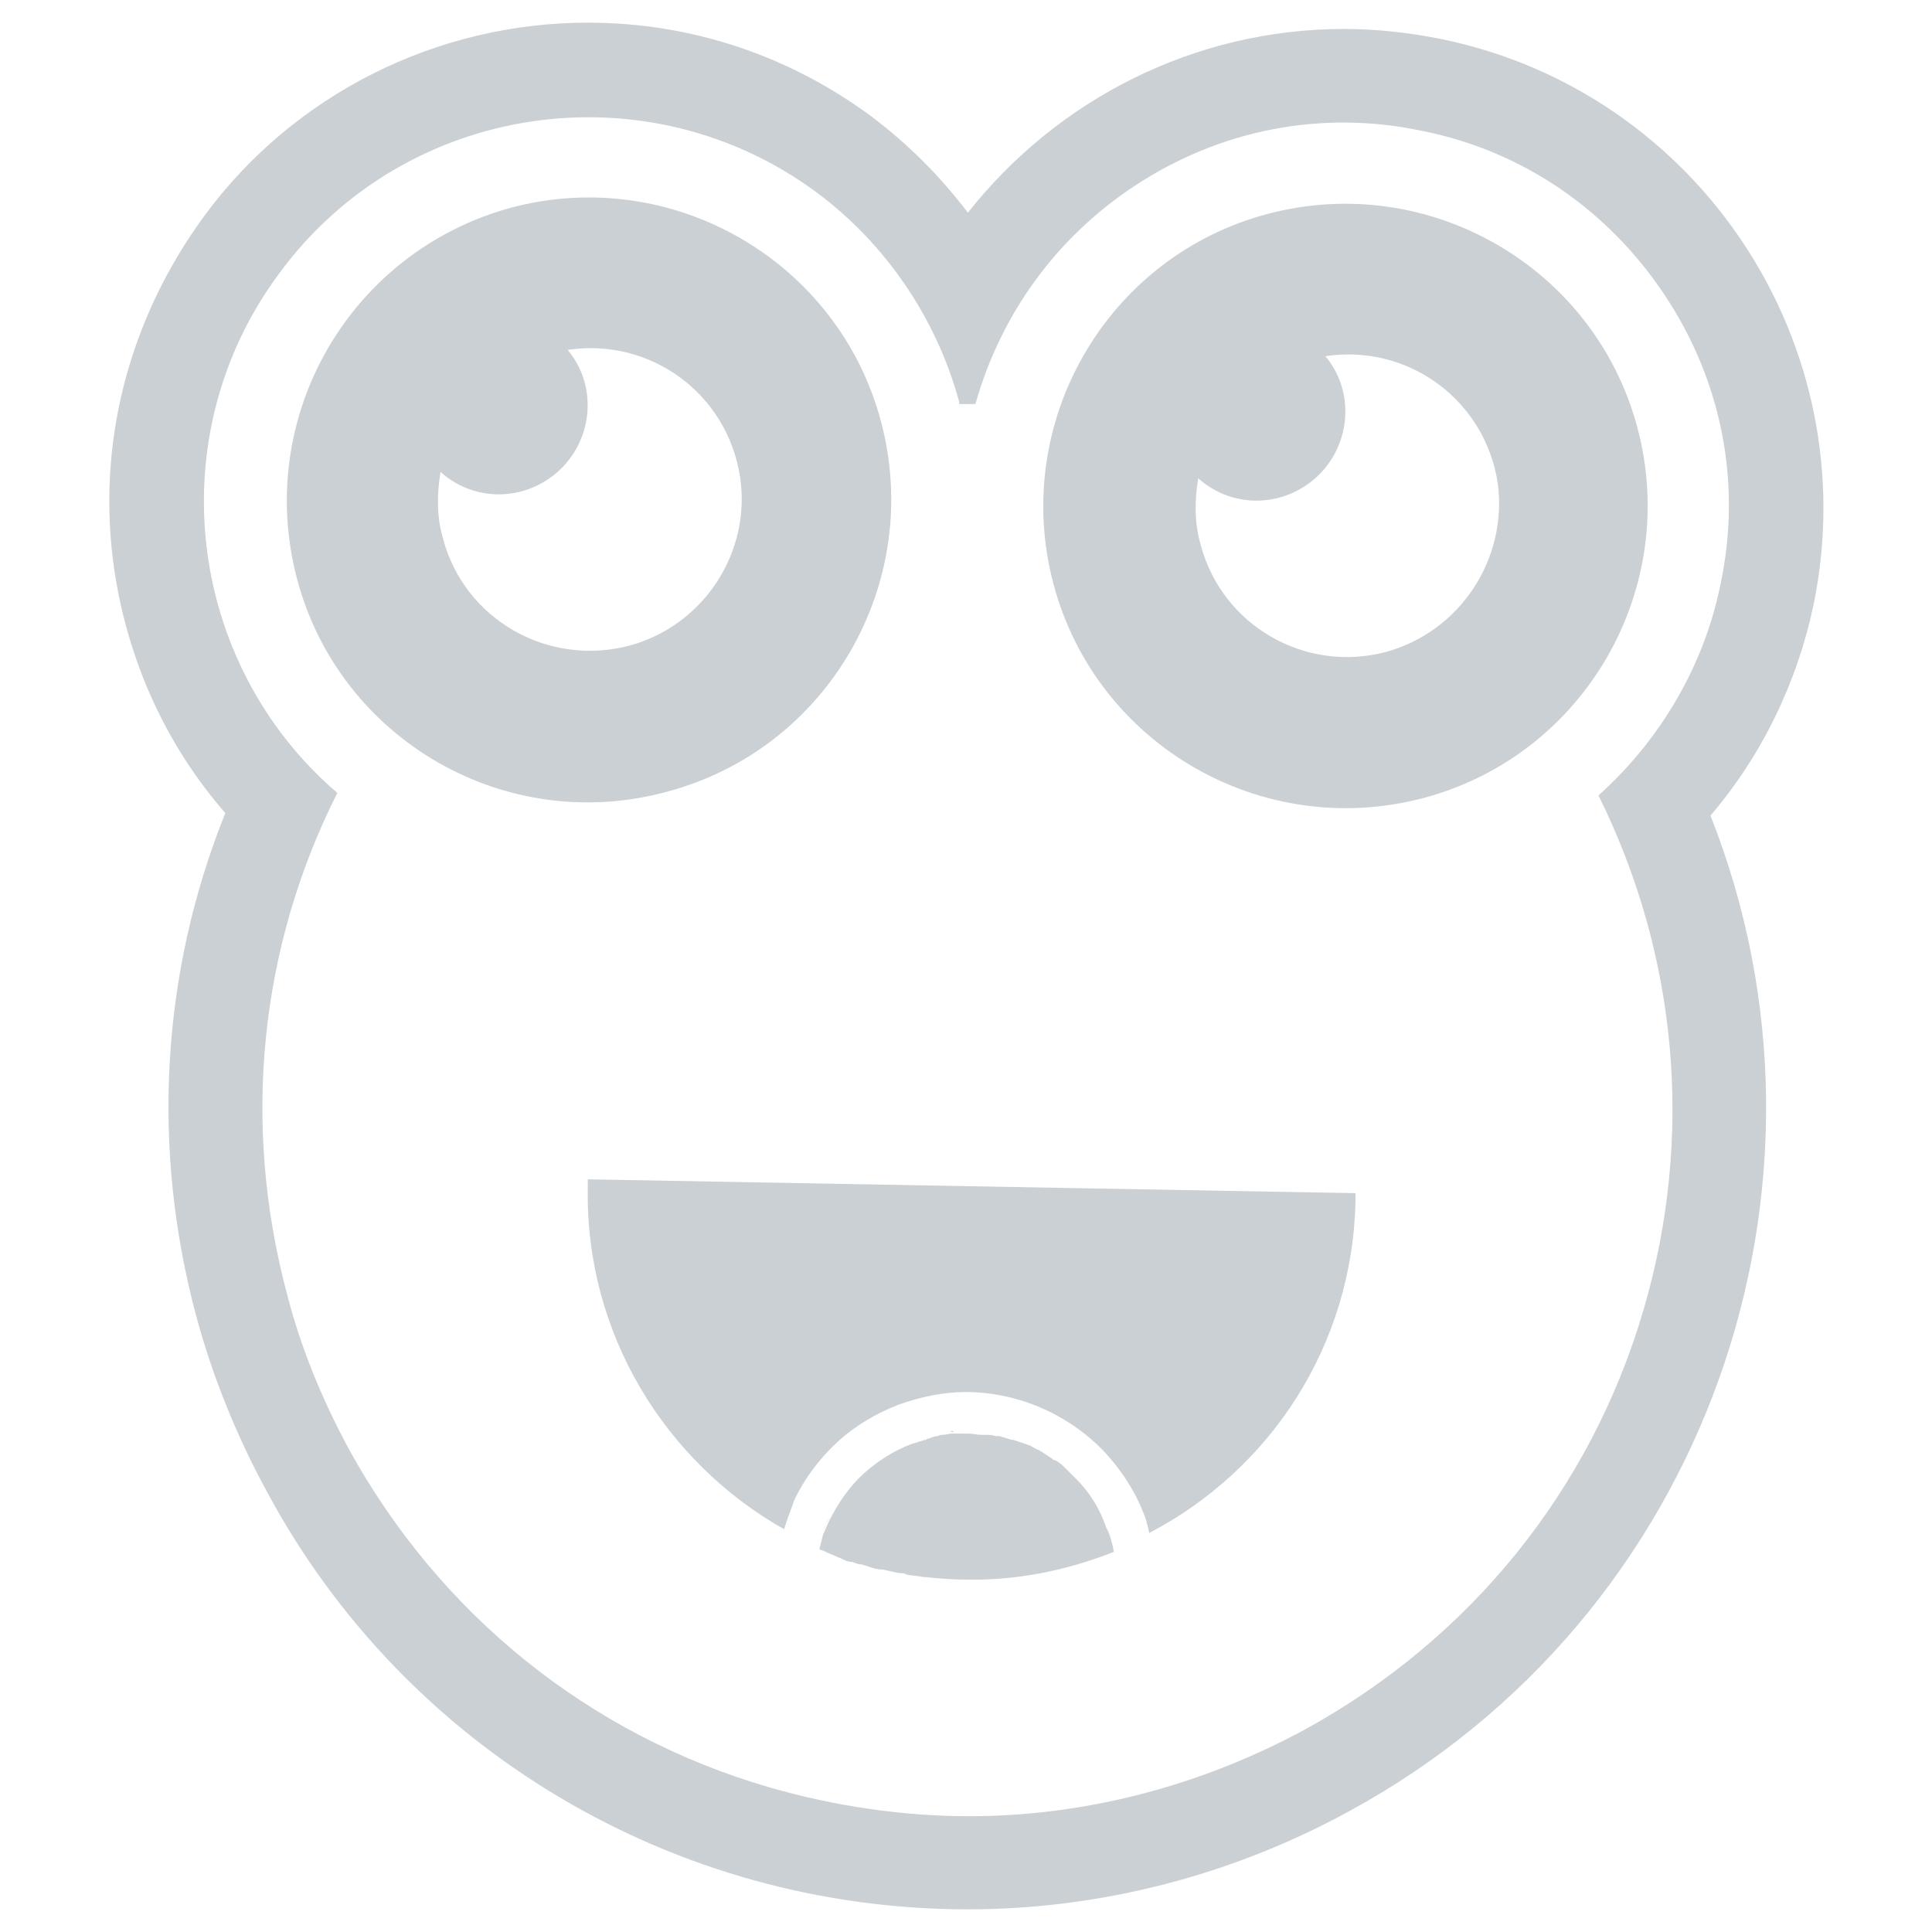 <?xml version="1.0" encoding="utf-8"?>
<!-- Generator: Adobe Illustrator 16.0.0, SVG Export Plug-In . SVG Version: 6.00 Build 0)  -->
<!DOCTYPE svg PUBLIC "-//W3C//DTD SVG 1.1//EN" "http://www.w3.org/Graphics/SVG/1.1/DTD/svg11.dtd">
<svg version="1.1" id="Layer_1" xmlns="http://www.w3.org/2000/svg" xmlns:xlink="http://www.w3.org/1999/xlink" x="0px" y="0px"
	 width="576px" height="576px" viewBox="0 0 576 576" enable-background="new 0 0 576 576" xml:space="preserve">
<g>
	<path fill="#CBD0D4" d="M429.654,11.633c-9.381-1.876-19.137-3.002-28.894-3.002c-44.654,0-85.556,21.014-112.198,54.785
		c-8.255-10.882-17.636-20.263-28.518-28.519c-24.766-18.387-54.035-28.143-84.805-28.143c-45.029,0-87.807,21.389-114.45,57.788
		c-22.515,30.77-32.271,68.294-26.642,105.819c4.127,27.018,15.385,51.784,33.021,72.047c-19.138,47.657-22.14,99.815-8.631,150.098
		c4.878,18.012,12.008,35.647,21.014,52.158c41.277,76.926,121.579,124.582,209.011,124.582c39.401,0,78.802-10.132,113.699-29.27
		c106.944-58.163,151.224-186.871,107.695-296.818c15.385-18.012,25.892-39.776,30.77-63.041
		C556.487,102.817,506.58,27.393,429.654,11.633z M512.959,174.113c-4.878,24.391-18.012,46.53-36.398,63.041
		c23.641,47.656,28.519,101.691,13.509,153.1c-15.761,54.035-51.784,98.314-100.941,125.332
		c-31.145,16.886-65.667,25.892-100.19,25.892c-19.887,0-40.15-3.002-59.663-8.631c-54.035-15.76-98.314-51.783-125.332-100.94
		c-7.88-14.635-14.259-30.02-18.387-46.155c-13.509-50.657-8.255-103.192,15.01-149.347
		c-45.029-38.65-53.285-106.569-17.261-154.976c37.524-51.034,109.571-61.541,160.229-24.016
		c20.638,15.385,35.648,37.525,42.402,62.291c0,0.375,0,0.375,0,0.75c1.501,0,3.001,0,4.878,0
		c7.505-26.643,24.016-49.532,47.28-64.917c25.517-16.886,55.912-22.89,85.932-16.511c30.02,6.004,55.536,23.641,72.422,49.157
		S519.338,144.094,512.959,174.113z"/>
	<path fill="#CBD0D4" d="M284.435,426.652c-0.375,0-0.75,0-1.125,0l0,0C283.685,427.028,284.06,427.028,284.435,426.652
		L284.435,426.652z"/>
	<path fill="#CBD0D4" d="M276.93,428.153c-0.375,0-0.75,0-0.75,0.376C276.18,428.153,276.555,428.153,276.93,428.153L276.93,428.153
		z"/>
	<path fill="#CBD0D4" d="M245.41,456.672c0.375-1.501,1.126-3.002,1.876-4.127C246.536,453.295,246.16,454.796,245.41,456.672z"/>
	<path fill="#CBD0D4" d="M175.239,354.23c-0.75,43.528,23.265,81.804,58.538,101.691c0.75-2.627,2.251-6.379,3.002-8.631
		c3.002-6.379,7.505-12.383,12.758-17.261c5.253-4.879,11.632-8.631,18.387-11.258c6.379-2.251,13.134-3.752,19.888-3.752
		c15.385,0,30.395,6.379,41.276,17.636c4.879,5.254,9.006,11.258,11.633,18.012c0.751,1.501,1.501,4.128,1.876,6.38
		c36.023-18.763,60.79-55.912,61.54-99.44c0-0.75,0-1.125,0-1.876l-228.898-4.128C175.239,352.729,175.239,353.48,175.239,354.23z"
		/>
	<path fill="#CBD0D4" d="M243.909,461.175L243.909,461.175c0.375-1.501,1.126-3.002,1.501-4.503
		C245.035,458.173,244.284,459.674,243.909,461.175z"/>
	<path fill="#CBD0D4" d="M297.568,427.778C297.568,427.778,297.193,427.778,297.568,427.778
		C297.193,427.778,297.568,427.778,297.568,427.778L297.568,427.778z"/>
	<path fill="#CBD0D4" d="M314.455,435.283C314.455,434.908,314.079,434.908,314.455,435.283
		C314.079,434.908,314.455,434.908,314.455,435.283L314.455,435.283z"/>
	<path fill="#CBD0D4" d="M317.832,437.91c-0.375-0.375-0.751-0.375-0.751-0.751l0,0C317.457,437.535,317.457,437.535,317.832,437.91
		L317.832,437.91z"/>
	<path fill="#CBD0D4" d="M332.091,462.301C332.467,462.301,332.467,462.301,332.091,462.301c-0.375-2.627-1.501-5.253-2.251-7.13
		C330.966,457.423,331.716,460.05,332.091,462.301z"/>
	<path fill="#CBD0D4" d="M288.188,426.652L288.188,426.652c-0.375,0-0.75,0-0.75,0l0,0
		C287.437,426.652,287.812,426.652,288.188,426.652L288.188,426.652z"/>
	<path fill="#CBD0D4" d="M301.696,428.904L301.696,428.904L301.696,428.904L301.696,428.904z"/>
	<path fill="#CBD0D4" d="M293.441,427.028c-0.375,0-0.751,0-1.126,0l0,0C292.69,427.028,293.066,427.028,293.441,427.028
		L293.441,427.028z"/>
	<path fill="#CBD0D4" d="M305.449,430.03L305.449,430.03L305.449,430.03L305.449,430.03z"/>
	<g>
		<path fill="#CBD0D4" d="M320.834,440.912c-1.126-1.126-1.876-1.876-3.002-3.002c-0.375-0.375-0.751-0.375-0.751-0.751
			c-0.75-0.75-1.876-1.501-2.626-1.876c0,0,0,0-0.376,0l-0.375-0.375c-1.126-0.751-2.251-1.501-3.377-2.252
			c-0.375,0-0.375-0.375-0.751-0.375c-1.125-0.375-1.876-1.126-3.002-1.501c-0.375,0-0.75-0.375-1.125-0.375l0,0
			c-1.126-0.375-2.252-0.751-3.377-1.126l0,0c0,0,0,0-0.376,0c-1.126-0.375-2.626-0.75-3.753-1.126h-0.375c-0.375,0-0.375,0-0.75,0
			c-1.126-0.375-2.252-0.375-3.002-0.375c-0.375,0-0.75,0-1.126,0c-1.501,0-2.626-0.375-4.128-0.375c-0.375,0-0.75,0-0.75,0
			c-1.126,0-1.876,0-3.002,0c-0.375,0-0.75,0-1.126,0c-0.75,0-1.501,0.375-2.626,0.375c-0.375,0-0.75,0-1.501,0.375
			c-0.75,0-1.876,0.376-2.627,0.751c-0.375,0-0.75,0-0.75,0.375c0,0,0,0-0.375,0c-1.126,0.375-2.627,0.751-3.752,1.126
			c-5.253,1.876-10.507,5.253-14.635,9.006c-4.127,3.752-7.505,8.631-10.131,13.884c-0.75,1.501-1.126,2.627-1.876,4.128l0,0
			c-0.375,1.501-0.75,3.002-1.125,4.503l0,0c0.75,0.375,1.501,0.375,1.876,0.75c0.75,0.376,1.876,0.751,2.627,1.126
			s1.876,0.751,2.626,1.126s1.501,0.75,2.627,0.75c1.125,0.376,1.876,0.751,3.002,0.751c0.75,0.375,1.501,0.375,2.251,0.75
			c1.125,0.376,2.251,0.751,3.752,0.751c0.75,0,1.125,0.375,1.876,0.375c1.501,0.375,3.002,0.751,4.128,0.751
			c0.375,0,0.75,0,1.125,0.375c1.876,0.375,3.377,0.375,5.253,0.75h0.375c3.752,0.376,7.88,0.751,11.632,0.751l0,0
			c15.385,0.375,30.395-2.627,44.654-8.256l0,0c-0.375-2.251-1.125-4.878-2.251-7.129
			C327.964,449.918,324.962,445.04,320.834,440.912z"/>
	</g>
	<path fill="#CBD0D4" d="M198.879,236.029c48.031-12.758,76.55-62.291,63.792-110.322s-62.291-76.55-110.322-63.792
		c-48.031,13.134-76.55,62.291-63.792,110.697C101.316,220.644,150.848,249.162,198.879,236.029z M132.086,160.604
		c-1.876-6.379-1.876-13.133-0.75-19.888c10.882,9.756,27.393,8.63,37.149-2.251c8.63-9.756,9.006-24.391,0.75-34.147
		c24.766-3.752,47.656,13.134,51.408,37.9c3.377,22.515-10.882,44.279-33.021,50.283
		C163.231,198.879,138.465,184.62,132.086,160.604z"/>
	<path fill="#CBD0D4" d="M377.871,63.792c-48.031,12.758-76.55,62.291-63.792,110.322c12.759,48.031,62.291,76.55,110.322,63.792
		s76.55-62.291,63.791-110.322C475.435,79.552,425.902,51.033,377.871,63.792z M413.144,194.376
		c-24.016,6.379-48.781-7.88-55.16-31.896c-1.877-6.379-1.877-13.134-0.751-19.888c10.882,9.756,27.393,8.631,37.149-2.251
		c8.631-9.756,9.006-24.391,0.75-34.147c24.767-3.752,47.656,13.133,51.409,37.899C449.543,166.608,435.283,188.373,413.144,194.376
		z"/>
</g>
</svg>
